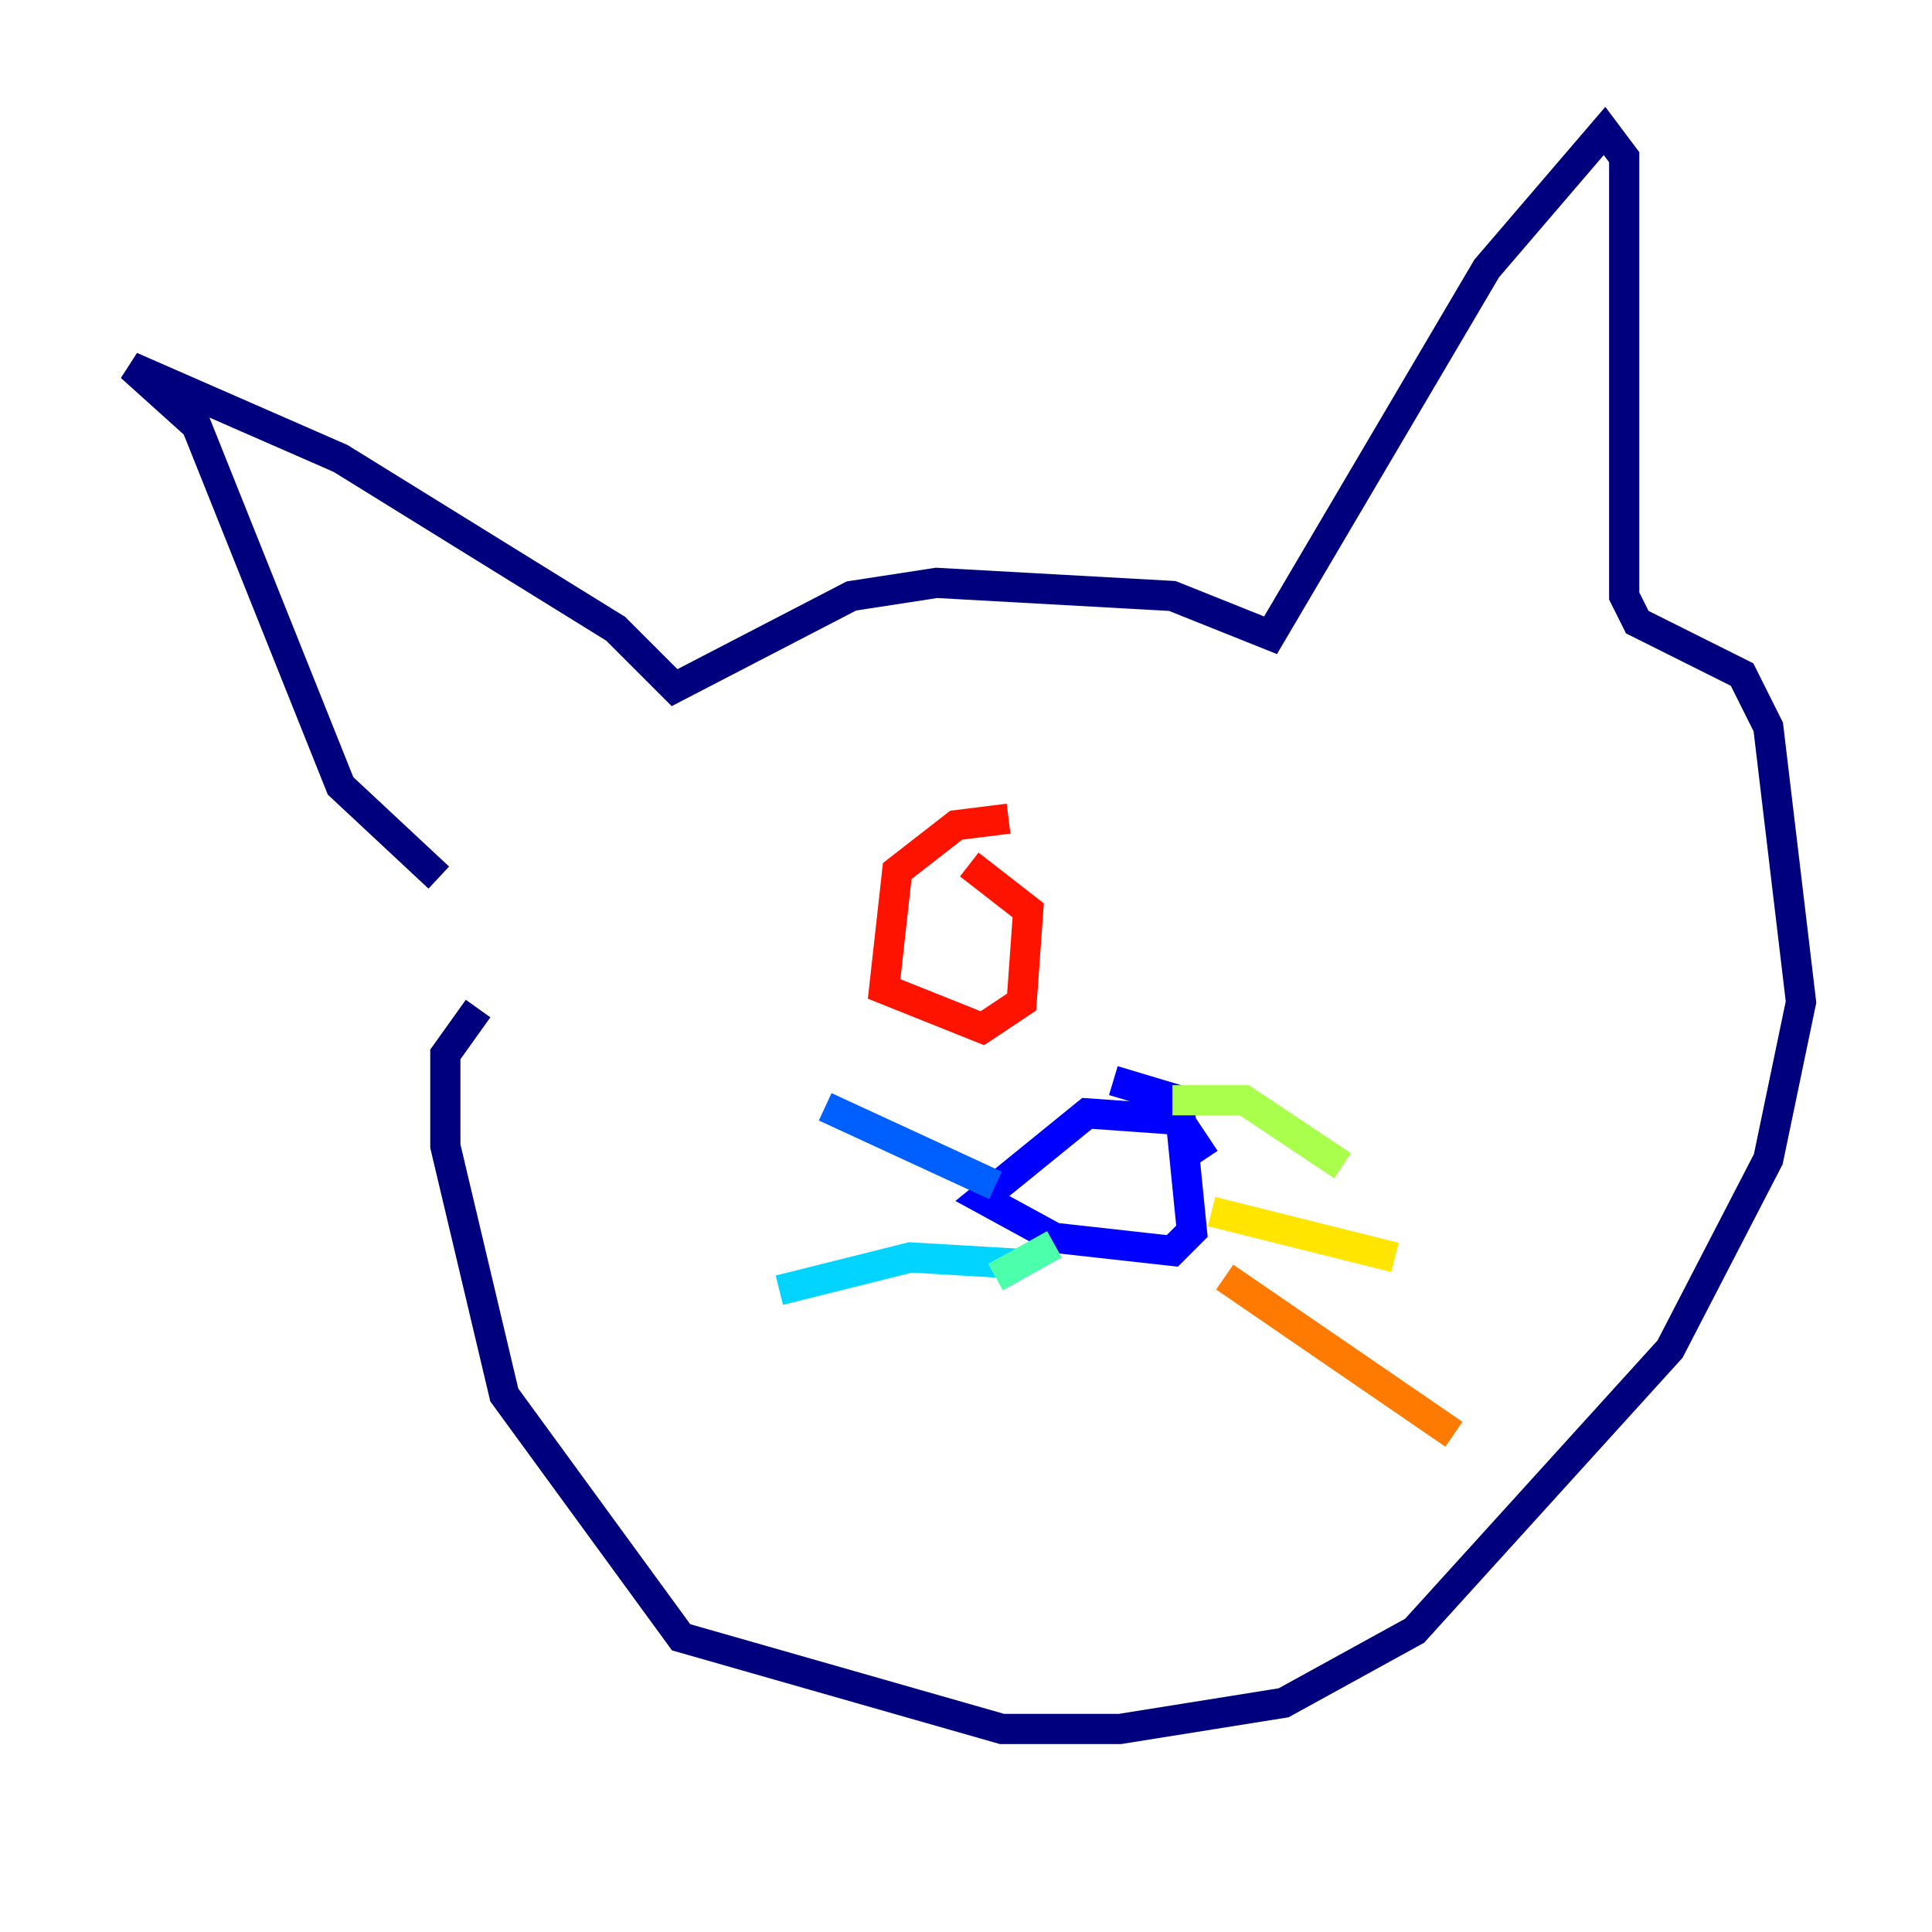 <?xml version="1.0" encoding="utf-8" ?>
<svg baseProfile="tiny" height="128" version="1.2" viewBox="0,0,128,128" width="128" xmlns="http://www.w3.org/2000/svg" xmlns:ev="http://www.w3.org/2001/xml-events" xmlns:xlink="http://www.w3.org/1999/xlink"><defs /><polyline fill="none" points="29.071,58.142 22.563,52.068 13.017,28.203 8.678,24.298 22.563,30.373 40.786,41.654 44.691,45.559 56.407,39.485 62.047,38.617 77.668,39.485 84.176,42.088 98.495,17.79 106.305,8.678 107.607,10.414 107.607,39.485 108.475,41.22 115.417,44.691 117.153,48.163 119.322,66.386 117.153,76.8 110.644,89.383 93.722,108.041 85.044,112.814 74.197,114.549 66.386,114.549 45.125,108.475 33.41,92.42 29.505,75.932 29.505,69.858 31.675,66.82" stroke="#00007f" stroke-width="2" /><polyline fill="none" points="79.837,76.8 78.102,74.197 72.027,73.763 65.085,79.403 69.858,82.007 77.668,82.875 78.969,81.573 78.102,72.895 73.763,71.593" stroke="#0000fe" stroke-width="2" /><polyline fill="none" points="65.953,78.536 54.671,73.329" stroke="#0060ff" stroke-width="2" /><polyline fill="none" points="67.688,83.742 60.312,83.308 51.634,85.478" stroke="#00d4ff" stroke-width="2" /><polyline fill="none" points="69.858,82.441 65.953,84.61" stroke="#4cffaa" stroke-width="2" /><polyline fill="none" points="77.668,72.895 82.441,72.895 88.949,77.234" stroke="#aaff4c" stroke-width="2" /><polyline fill="none" points="80.271,80.271 92.42,83.308" stroke="#ffe500" stroke-width="2" /><polyline fill="none" points="81.139,84.61 96.325,95.024" stroke="#ff7a00" stroke-width="2" /><polyline fill="none" points="66.82,54.237 63.349,54.671 59.444,57.709 58.576,65.519 65.085,68.122 67.688,66.386 68.122,60.312 64.217,57.275" stroke="#fe1200" stroke-width="2" /><polyline fill="none" points="85.044,52.936 85.044,52.936" stroke="#7f0000" stroke-width="2" /></svg>
